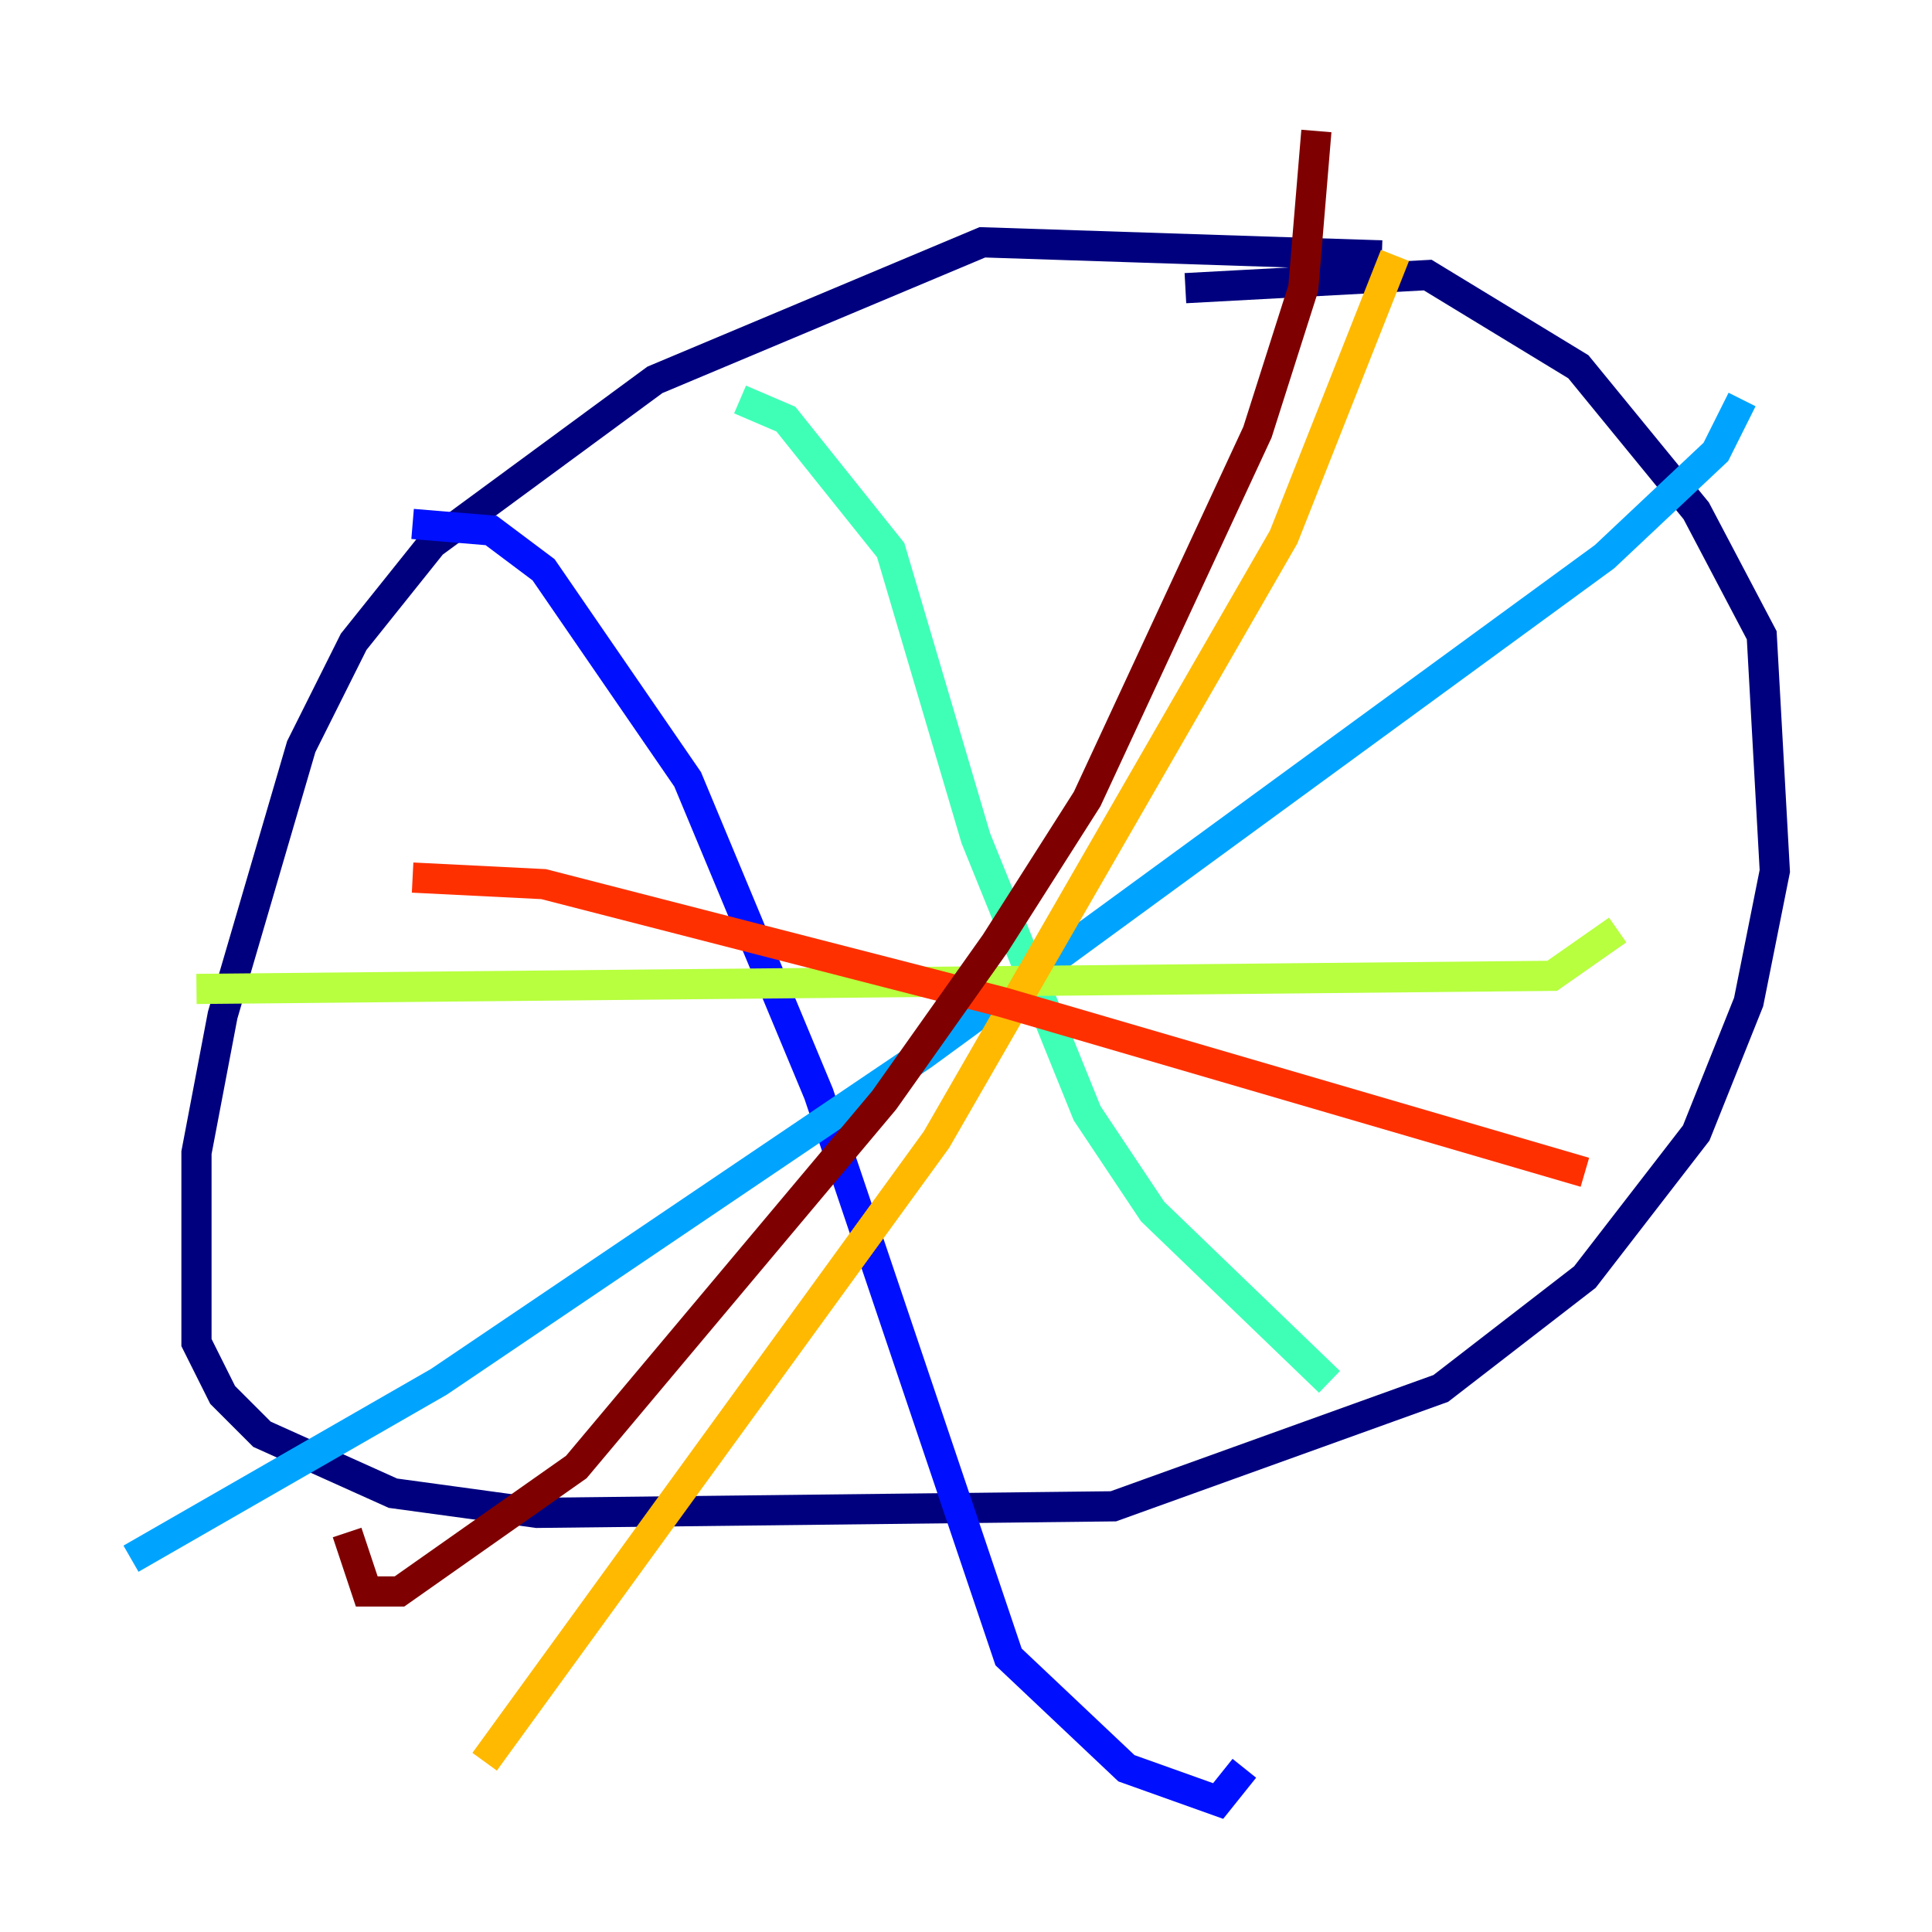 <?xml version="1.0" encoding="utf-8" ?>
<svg baseProfile="tiny" height="128" version="1.2" viewBox="0,0,128,128" width="128" xmlns="http://www.w3.org/2000/svg" xmlns:ev="http://www.w3.org/2001/xml-events" xmlns:xlink="http://www.w3.org/1999/xlink"><defs /><polyline fill="none" points="91.552,16.922 65.085,16.054 43.39,25.166 28.637,36.014 23.43,42.522 19.959,49.464 14.752,67.254 13.017,76.366 13.017,88.949 14.752,92.42 17.356,95.024 26.034,98.929 35.58,100.231 73.763,99.797 95.458,91.986 105.003,84.61 112.38,75.064 115.851,66.386 117.586,57.709 116.719,42.088 112.38,33.844 104.57,24.298 94.59,18.224 78.536,19.091" stroke="#00007f" stroke-width="2" /><polyline fill="none" points="27.336,34.712 32.542,35.146 36.014,37.749 45.559,51.634 54.237,72.461 66.82,109.776 74.63,117.153 80.705,119.322 82.441,117.153" stroke="#0010ff" stroke-width="2" /><polyline fill="none" points="115.417,26.468 113.681,29.939 106.305,36.881 61.18,69.858 29.071,91.552 8.678,103.268" stroke="#00a4ff" stroke-width="2" /><polyline fill="none" points="49.031,26.468 52.068,27.77 59.01,36.447 64.651,55.539 72.027,73.763 76.366,80.271 88.081,91.552" stroke="#3fffb7" stroke-width="2" /><polyline fill="none" points="13.017,65.519 102.834,64.651 107.173,61.614" stroke="#b7ff3f" stroke-width="2" /><polyline fill="none" points="92.42,16.922 85.044,35.58 62.047,75.498 32.108,116.719" stroke="#ffb900" stroke-width="2" /><polyline fill="none" points="27.336,58.142 36.014,58.576 66.386,66.386 105.003,77.668" stroke="#ff3000" stroke-width="2" /><polyline fill="none" points="87.214,8.678 86.346,19.091 83.308,28.637 72.027,52.936 65.953,62.481 58.576,72.895 38.183,97.193 26.468,105.437 24.298,105.437 22.997,101.532" stroke="#7f0000" stroke-width="2" /></svg>